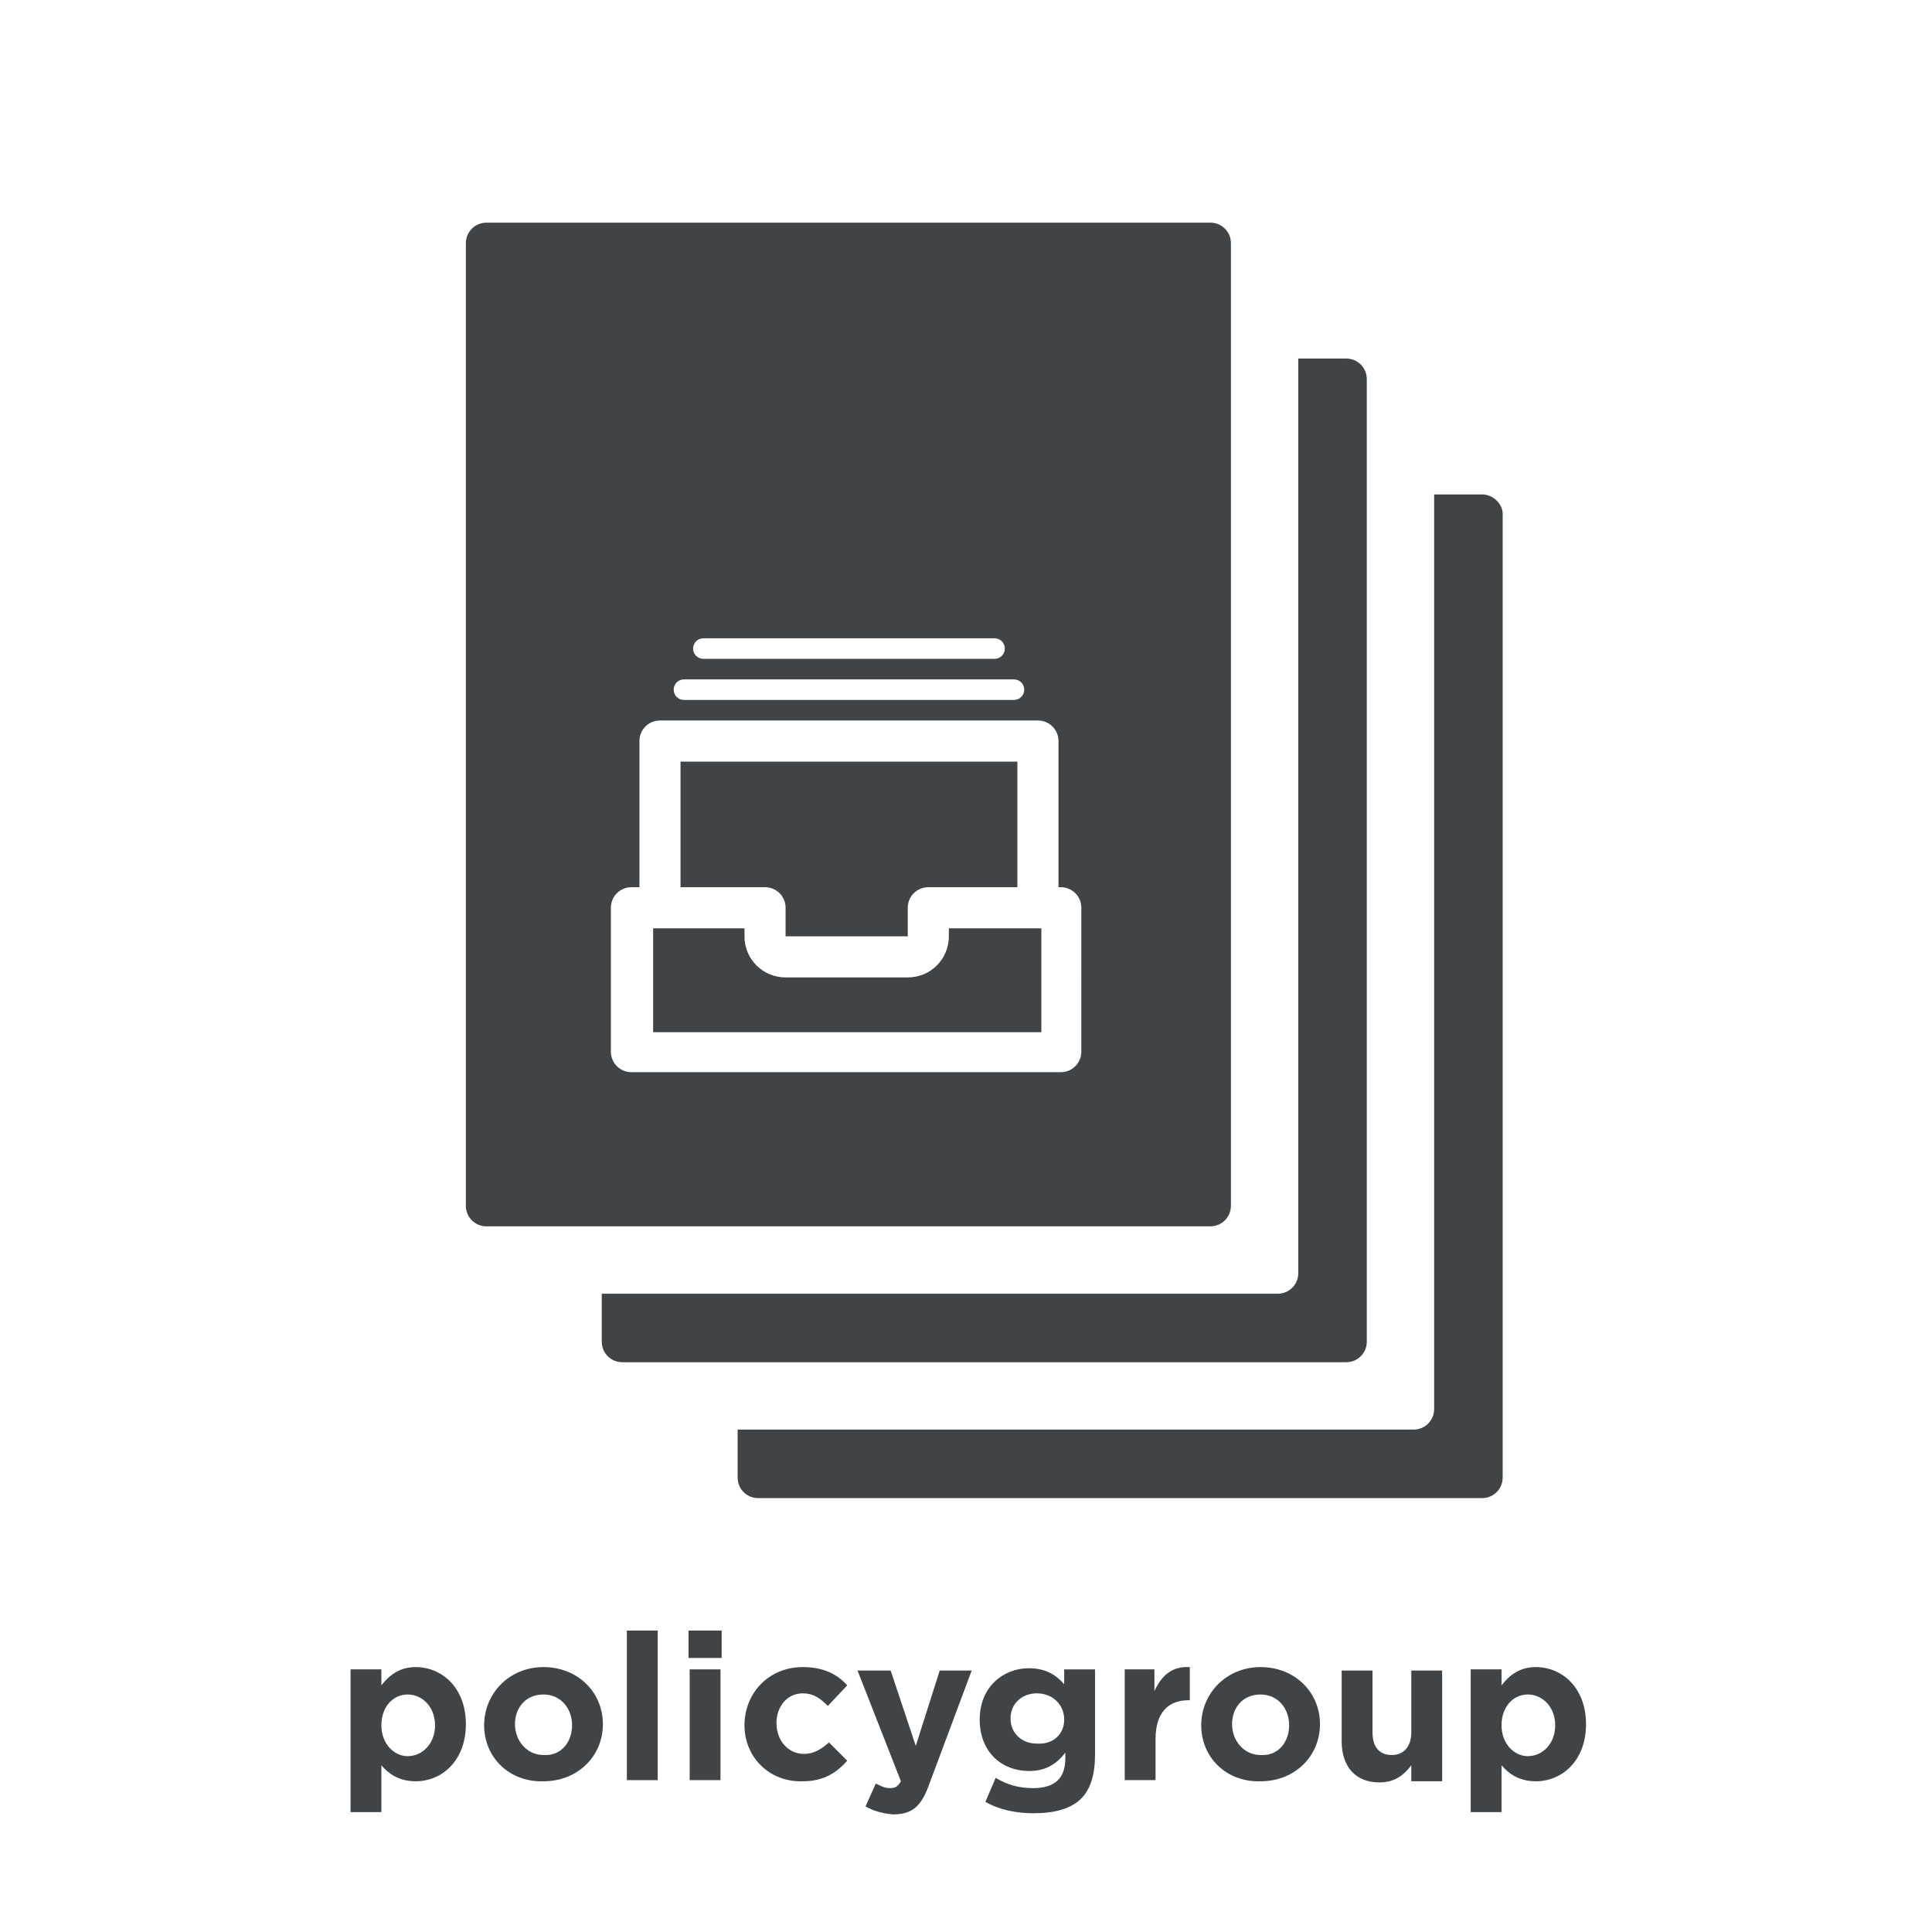 <svg xmlns="http://www.w3.org/2000/svg" xmlns:xlink="http://www.w3.org/1999/xlink" id="Layer_1" x="0" y="0" enable-background="new 0 0 169.2 169.2" version="1.1" viewBox="0 0 169.2 169.2" xml:space="preserve"><g><rect width="169.2" height="169.2" fill="#FFF"/><g><path fill="#404447" d="M30.7,146.2h2.7v1.4c0.7-0.9,1.6-1.6,3-1.6c2.3,0,4.4,1.8,4.4,5v0c0,3.2-2.1,5-4.4,5c-1.5,0-2.4-0.7-3-1.4 v4.1h-2.7V146.2z M38.1,151.1L38.1,151.1c0-1.6-1.1-2.7-2.4-2.7c-1.3,0-2.3,1.1-2.3,2.7v0c0,1.6,1.1,2.7,2.3,2.7 C37,153.8,38.1,152.7,38.1,151.1z"/><path fill="#404447" d="M42.4,151.1L42.4,151.1c0-2.8,2.2-5.1,5.2-5.1c3,0,5.2,2.2,5.2,5v0c0,2.8-2.2,5-5.2,5 C44.6,156.1,42.4,153.9,42.4,151.1z M50.1,151.1L50.1,151.1c0-1.5-1-2.7-2.5-2.7c-1.6,0-2.5,1.2-2.5,2.6v0c0,1.4,1,2.7,2.5,2.7 C49.2,153.8,50.1,152.5,50.1,151.1z"/><path fill="#404447" d="M54.9,142.8h2.7v13.1h-2.7V142.8z"/><path fill="#404447" d="M60.3,142.8h2.9v2.4h-2.9V142.8z M60.4,146.2h2.7v9.7h-2.7V146.2z"/><path fill="#404447" d="M65.2,151.1L65.2,151.1c0-2.8,2.1-5.1,5.1-5.1c1.8,0,3,0.6,3.9,1.6l-1.7,1.8c-0.6-0.6-1.2-1.1-2.2-1.1 c-1.4,0-2.3,1.2-2.3,2.6v0c0,1.5,1,2.7,2.4,2.7c0.9,0,1.5-0.4,2.2-1l1.6,1.6c-0.9,1-2,1.8-3.9,1.8 C67.4,156.1,65.2,153.9,65.2,151.1z"/><path fill="#404447" d="M75.8,158.2l0.9-2c0.4,0.2,0.8,0.4,1.2,0.4c0.5,0,0.7-0.1,1-0.6l-3.8-9.7h2.9l2.2,6.6l2.1-6.6h2.8 l-3.7,9.9c-0.7,2-1.5,2.7-3.2,2.7C77.2,158.8,76.5,158.6,75.8,158.2z"/><path fill="#404447" d="M86.3,157.8l0.9-2.1c1,0.6,2,0.9,3.3,0.9c1.9,0,2.8-0.9,2.8-2.6v-0.5c-0.8,1-1.7,1.6-3.2,1.6 c-2.3,0-4.3-1.6-4.3-4.5v0c0-2.9,2.1-4.5,4.3-4.5c1.5,0,2.4,0.6,3.1,1.4v-1.3h2.7v7.5c0,1.7-0.4,3-1.2,3.8 c-0.9,0.9-2.3,1.3-4.2,1.3C89,158.8,87.5,158.5,86.3,157.8z M93.2,150.6L93.2,150.6c0-1.3-1-2.3-2.4-2.3c-1.3,0-2.3,0.9-2.3,2.2v0 c0,1.3,1,2.2,2.3,2.2C92.2,152.8,93.2,151.9,93.2,150.6z"/><path fill="#404447" d="M98.4,146.2h2.7v1.9c0.6-1.3,1.5-2.2,3.1-2.1v2.9h-0.1c-1.8,0-2.9,1.1-2.9,3.4v3.6h-2.7V146.2z"/><path fill="#404447" d="M105.2,151.1L105.2,151.1c0-2.8,2.2-5.1,5.2-5.1c3,0,5.2,2.2,5.2,5v0c0,2.8-2.2,5-5.2,5 C107.4,156.1,105.2,153.9,105.2,151.1z M112.9,151.1L112.9,151.1c0-1.5-1-2.7-2.5-2.7c-1.6,0-2.5,1.2-2.5,2.6v0 c0,1.4,1,2.7,2.5,2.7C112,153.8,112.9,152.5,112.9,151.1z"/><path fill="#404447" d="M117.5,152.5v-6.2h2.7v5.4c0,1.3,0.6,2,1.7,2c1,0,1.7-0.7,1.7-2v-5.4h2.7v9.7h-2.7v-1.4 c-0.6,0.8-1.4,1.5-2.8,1.5C118.7,156.1,117.5,154.7,117.5,152.5z"/><path fill="#404447" d="M128.8,146.2h2.7v1.4c0.7-0.9,1.6-1.6,3-1.6c2.3,0,4.4,1.8,4.4,5v0c0,3.2-2.1,5-4.4,5 c-1.5,0-2.4-0.7-3-1.4v4.1h-2.7V146.2z M136.2,151.1L136.2,151.1c0-1.6-1.1-2.7-2.4-2.7c-1.3,0-2.3,1.1-2.3,2.7v0 c0,1.6,1.1,2.7,2.3,2.7C135.1,153.8,136.2,152.7,136.2,151.1z"/></g></g><g><g><path fill="#404447" d="M129.8,43.3h-4.2v80.1c0,1-0.8,1.8-1.8,1.8H64.6v4.2c0,1,0.8,1.8,1.8,1.8h0l0,0h63.4c1,0,1.8-0.8,1.8-1.8 V45.2C131.7,44.2,130.8,43.3,129.8,43.3z"/><path fill="#404447" d="M119.7,117.5V33.2c0-1-0.8-1.8-1.8-1.8h-4.2v80.1c0,1-0.8,1.8-1.8,1.8H52.7v4.2c0,1,0.8,1.8,1.8,1.8l0,0 h63.4C118.9,119.3,119.7,118.5,119.7,117.5z"/><path fill="#404447" d="M67,77.7h-7.4v-11h29.5v11h-7.8c-1,0-1.8,0.8-1.8,1.8V82H68.8v-2.5C68.8,78.5,68,77.7,67,77.7z"/><path fill="#404447" d="M83.1,81.3h8.1v9.1h-34v-9.1h8V82c0,2,1.6,3.6,3.6,3.6h10.7c2,0,3.6-1.6,3.6-3.6V81.3z"/><path fill="#404447" d="M106,19.5H42.6c-1,0-1.8,0.8-1.8,1.8v84.3c0,1,0.8,1.8,1.8,1.8H106c1,0,1.8-0.8,1.8-1.8V21.3 C107.8,20.3,107,19.5,106,19.5z M61.6,55.9h25.5c0.5,0,0.9,0.4,0.9,0.9c0,0.5-0.4,0.9-0.9,0.9H61.6c-0.5,0-0.9-0.4-0.9-0.9 C60.7,56.3,61.1,55.9,61.6,55.9z M59.9,59.5h28.9c0.5,0,0.9,0.4,0.9,0.9c0,0.5-0.4,0.9-0.9,0.9H59.9c-0.5,0-0.9-0.4-0.9-0.9 C59,59.9,59.4,59.5,59.9,59.5z M94.7,92.1c0,1-0.8,1.8-1.8,1.8H55.3c-1,0-1.8-0.8-1.8-1.8V79.5c0-1,0.8-1.8,1.8-1.8H56V64.9 c0-1,0.8-1.8,1.8-1.8h33.1c1,0,1.8,0.8,1.8,1.8v12.8h0.2c1,0,1.8,0.8,1.8,1.8V92.1z"/></g></g></svg>